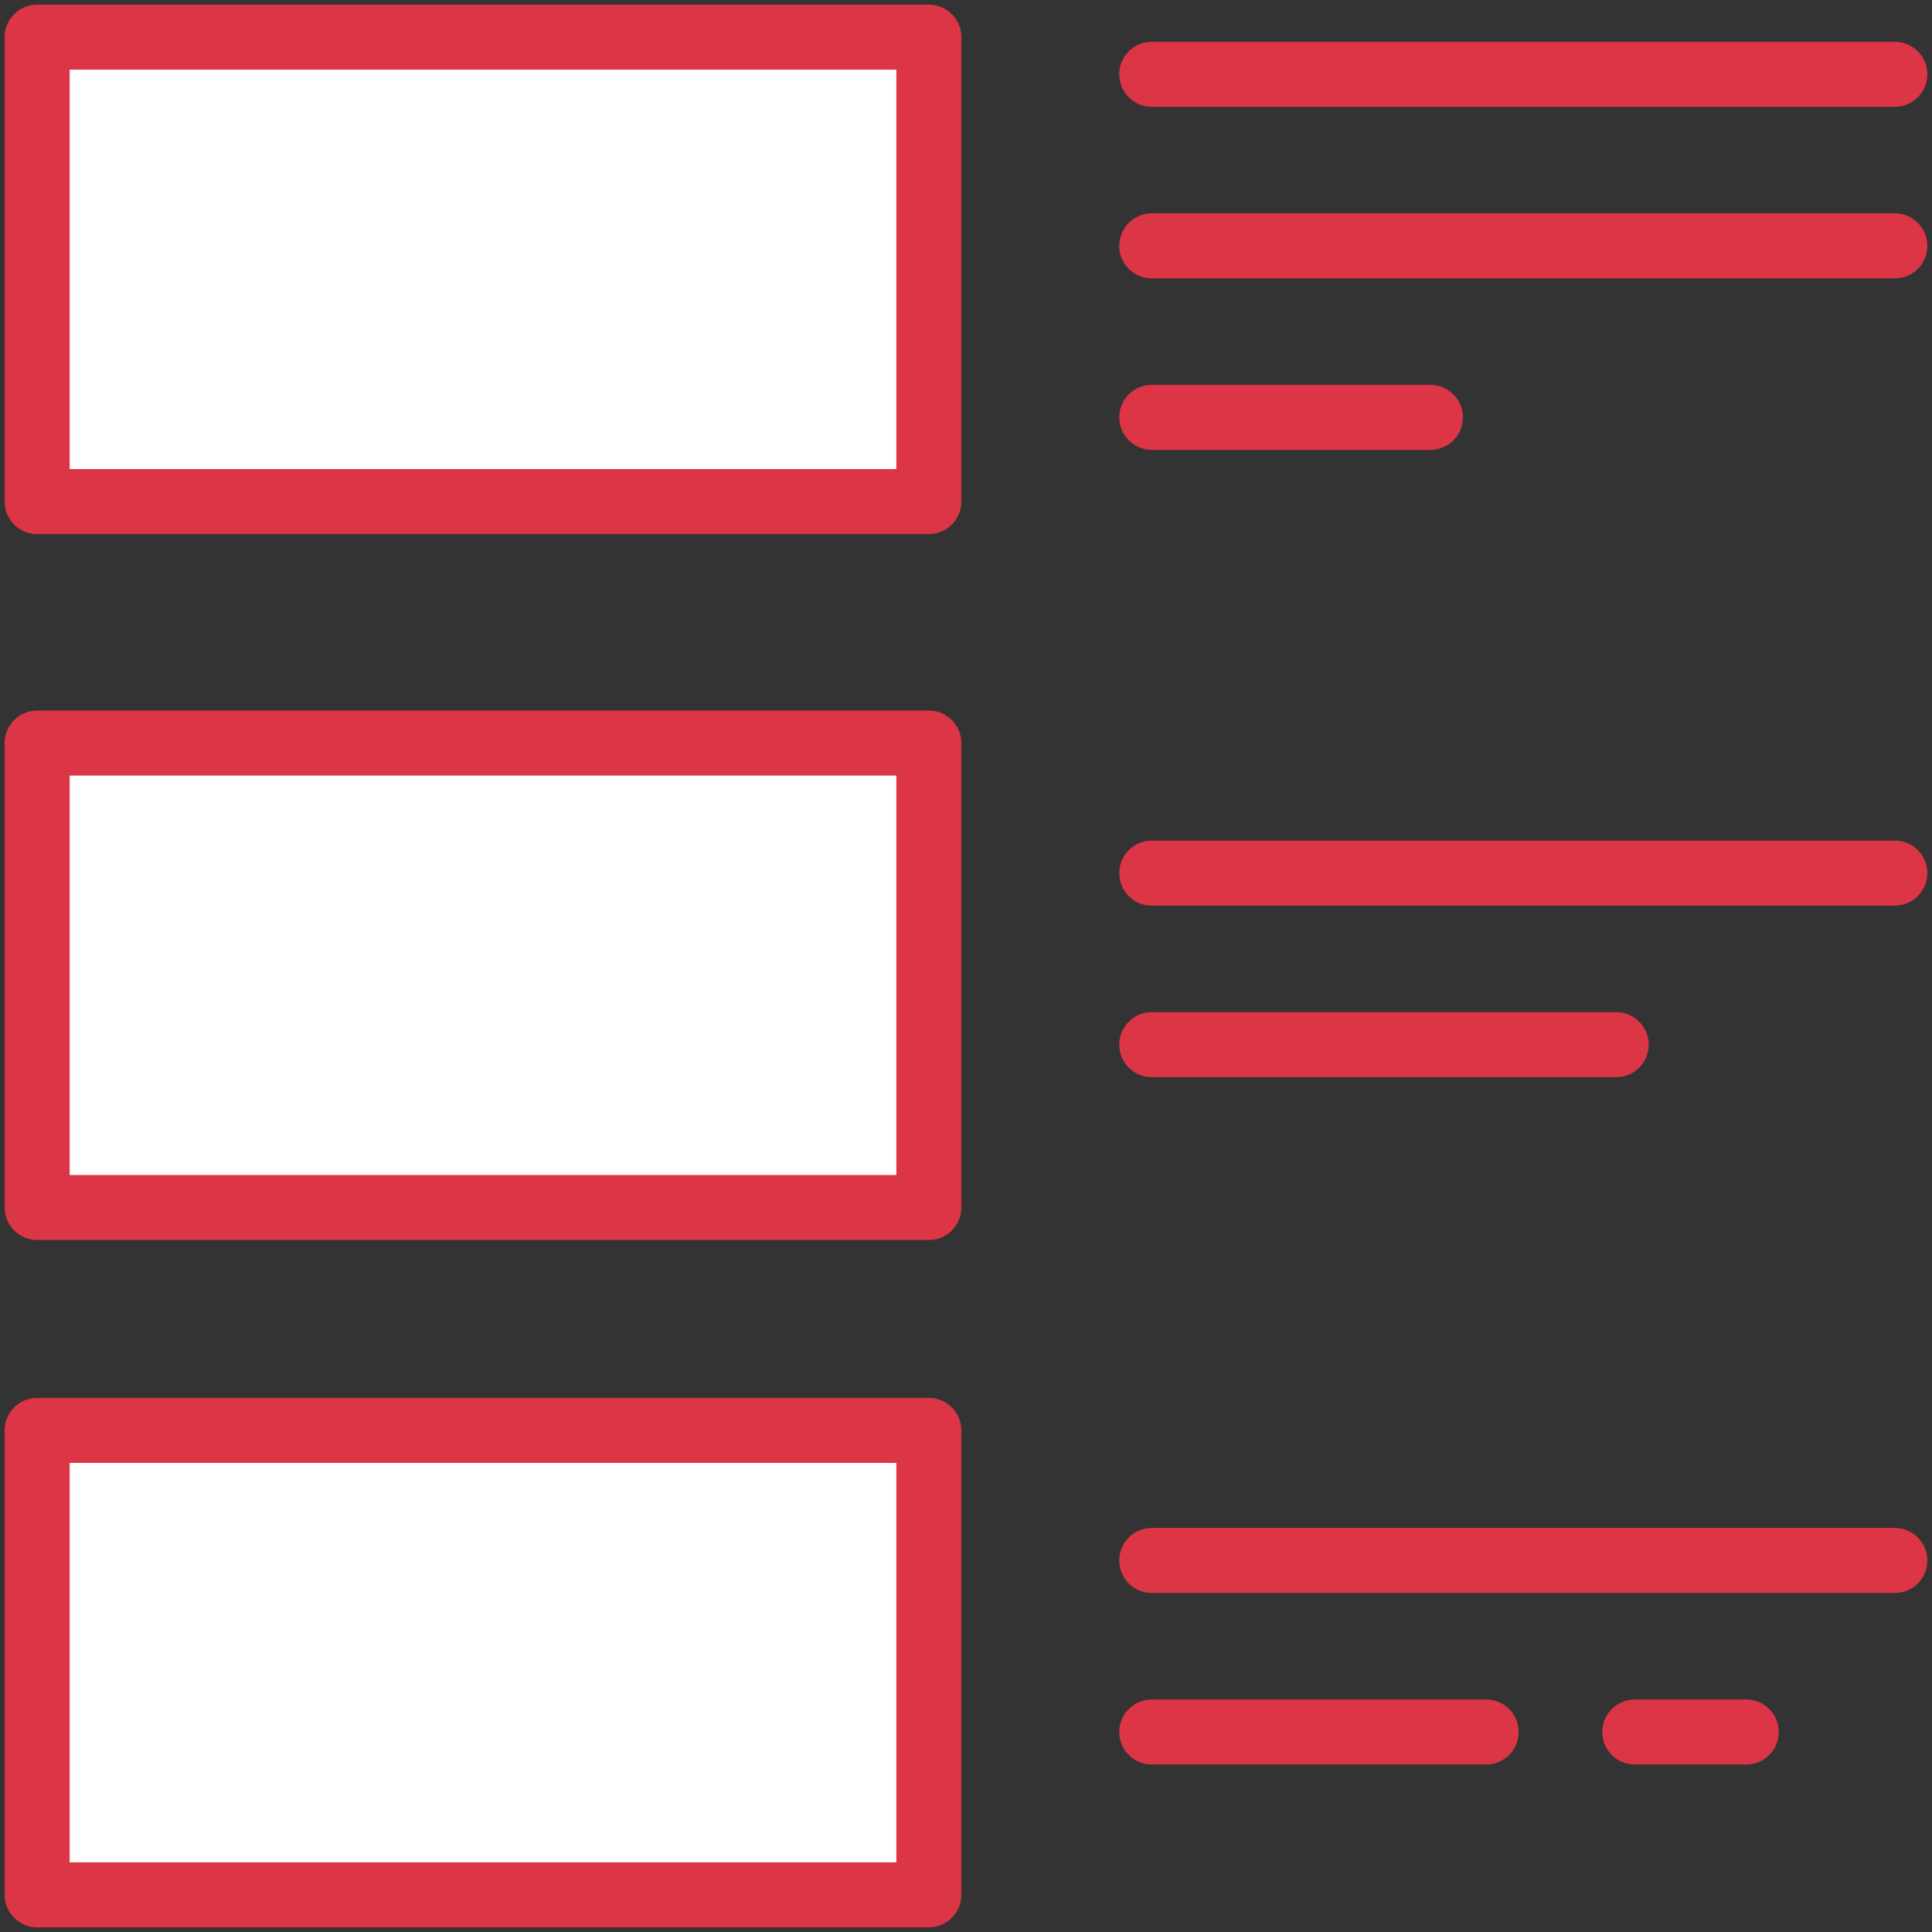 <?xml version="1.0" encoding="UTF-8"?>
<svg width="104px" height="104px" viewBox="0 0 104 104" version="1.1" xmlns="http://www.w3.org/2000/svg" xmlns:xlink="http://www.w3.org/1999/xlink">
    <rect x="0" y="0" width="104" height="104" fill="#333333" stroke="none"/>
    <!-- Generator: Sketch 46.2 (44496) - http://www.bohemiancoding.com/sketch -->
    <title>web-42</title>
    <desc>Created with Sketch.</desc>
    <defs></defs>
    <g id="ALL" stroke="none" stroke-width="1" fill="none" fill-rule="evenodd" stroke-linecap="round" stroke-linejoin="round">
        <g id="Primary" transform="translate(-1797, -19330)" stroke="#DC3545" stroke-width="3.5">
            <g id="Group-15" transform="translate(200, 200)">
                <g id="web-42" transform="translate(1599, 19132)">
                    <rect id="Layer-1" fill="#FFFFFF" x="0" y="0" width="48" height="25"></rect>
                    <rect id="Layer-2" fill="#FFFFFF" x="0" y="38" width="48" height="25"></rect>
                    <rect id="Layer-3" fill="#FFFFFF" x="0" y="75" width="48" height="25"></rect>
                    <path d="M60,2 L100,2" id="Layer-4" fill="#FFEEEF"></path>
                    <path d="M60,11.234 L100,11.234" id="Layer-5" fill="#FFEEEF"></path>
                    <path d="M60,20.467 L75,20.467" id="Layer-6" fill="#FFEEEF"></path>
                    <path d="M60,45 L100,45" id="Layer-7" fill="#FFEEEF"></path>
                    <path d="M60,54.234 L85,54.234" id="Layer-8" fill="#FFEEEF"></path>
                    <path d="M60,82 L100,82" id="Layer-9" fill="#FFEEEF"></path>
                    <path d="M60,91.234 L78,91.234" id="Layer-10" fill="#FFEEEF"></path>
                    <path d="M86,91.234 L92,91.234" id="Layer-11" fill="#FFEEEF"></path>
                </g>
            </g>
        </g>
    </g>
</svg>